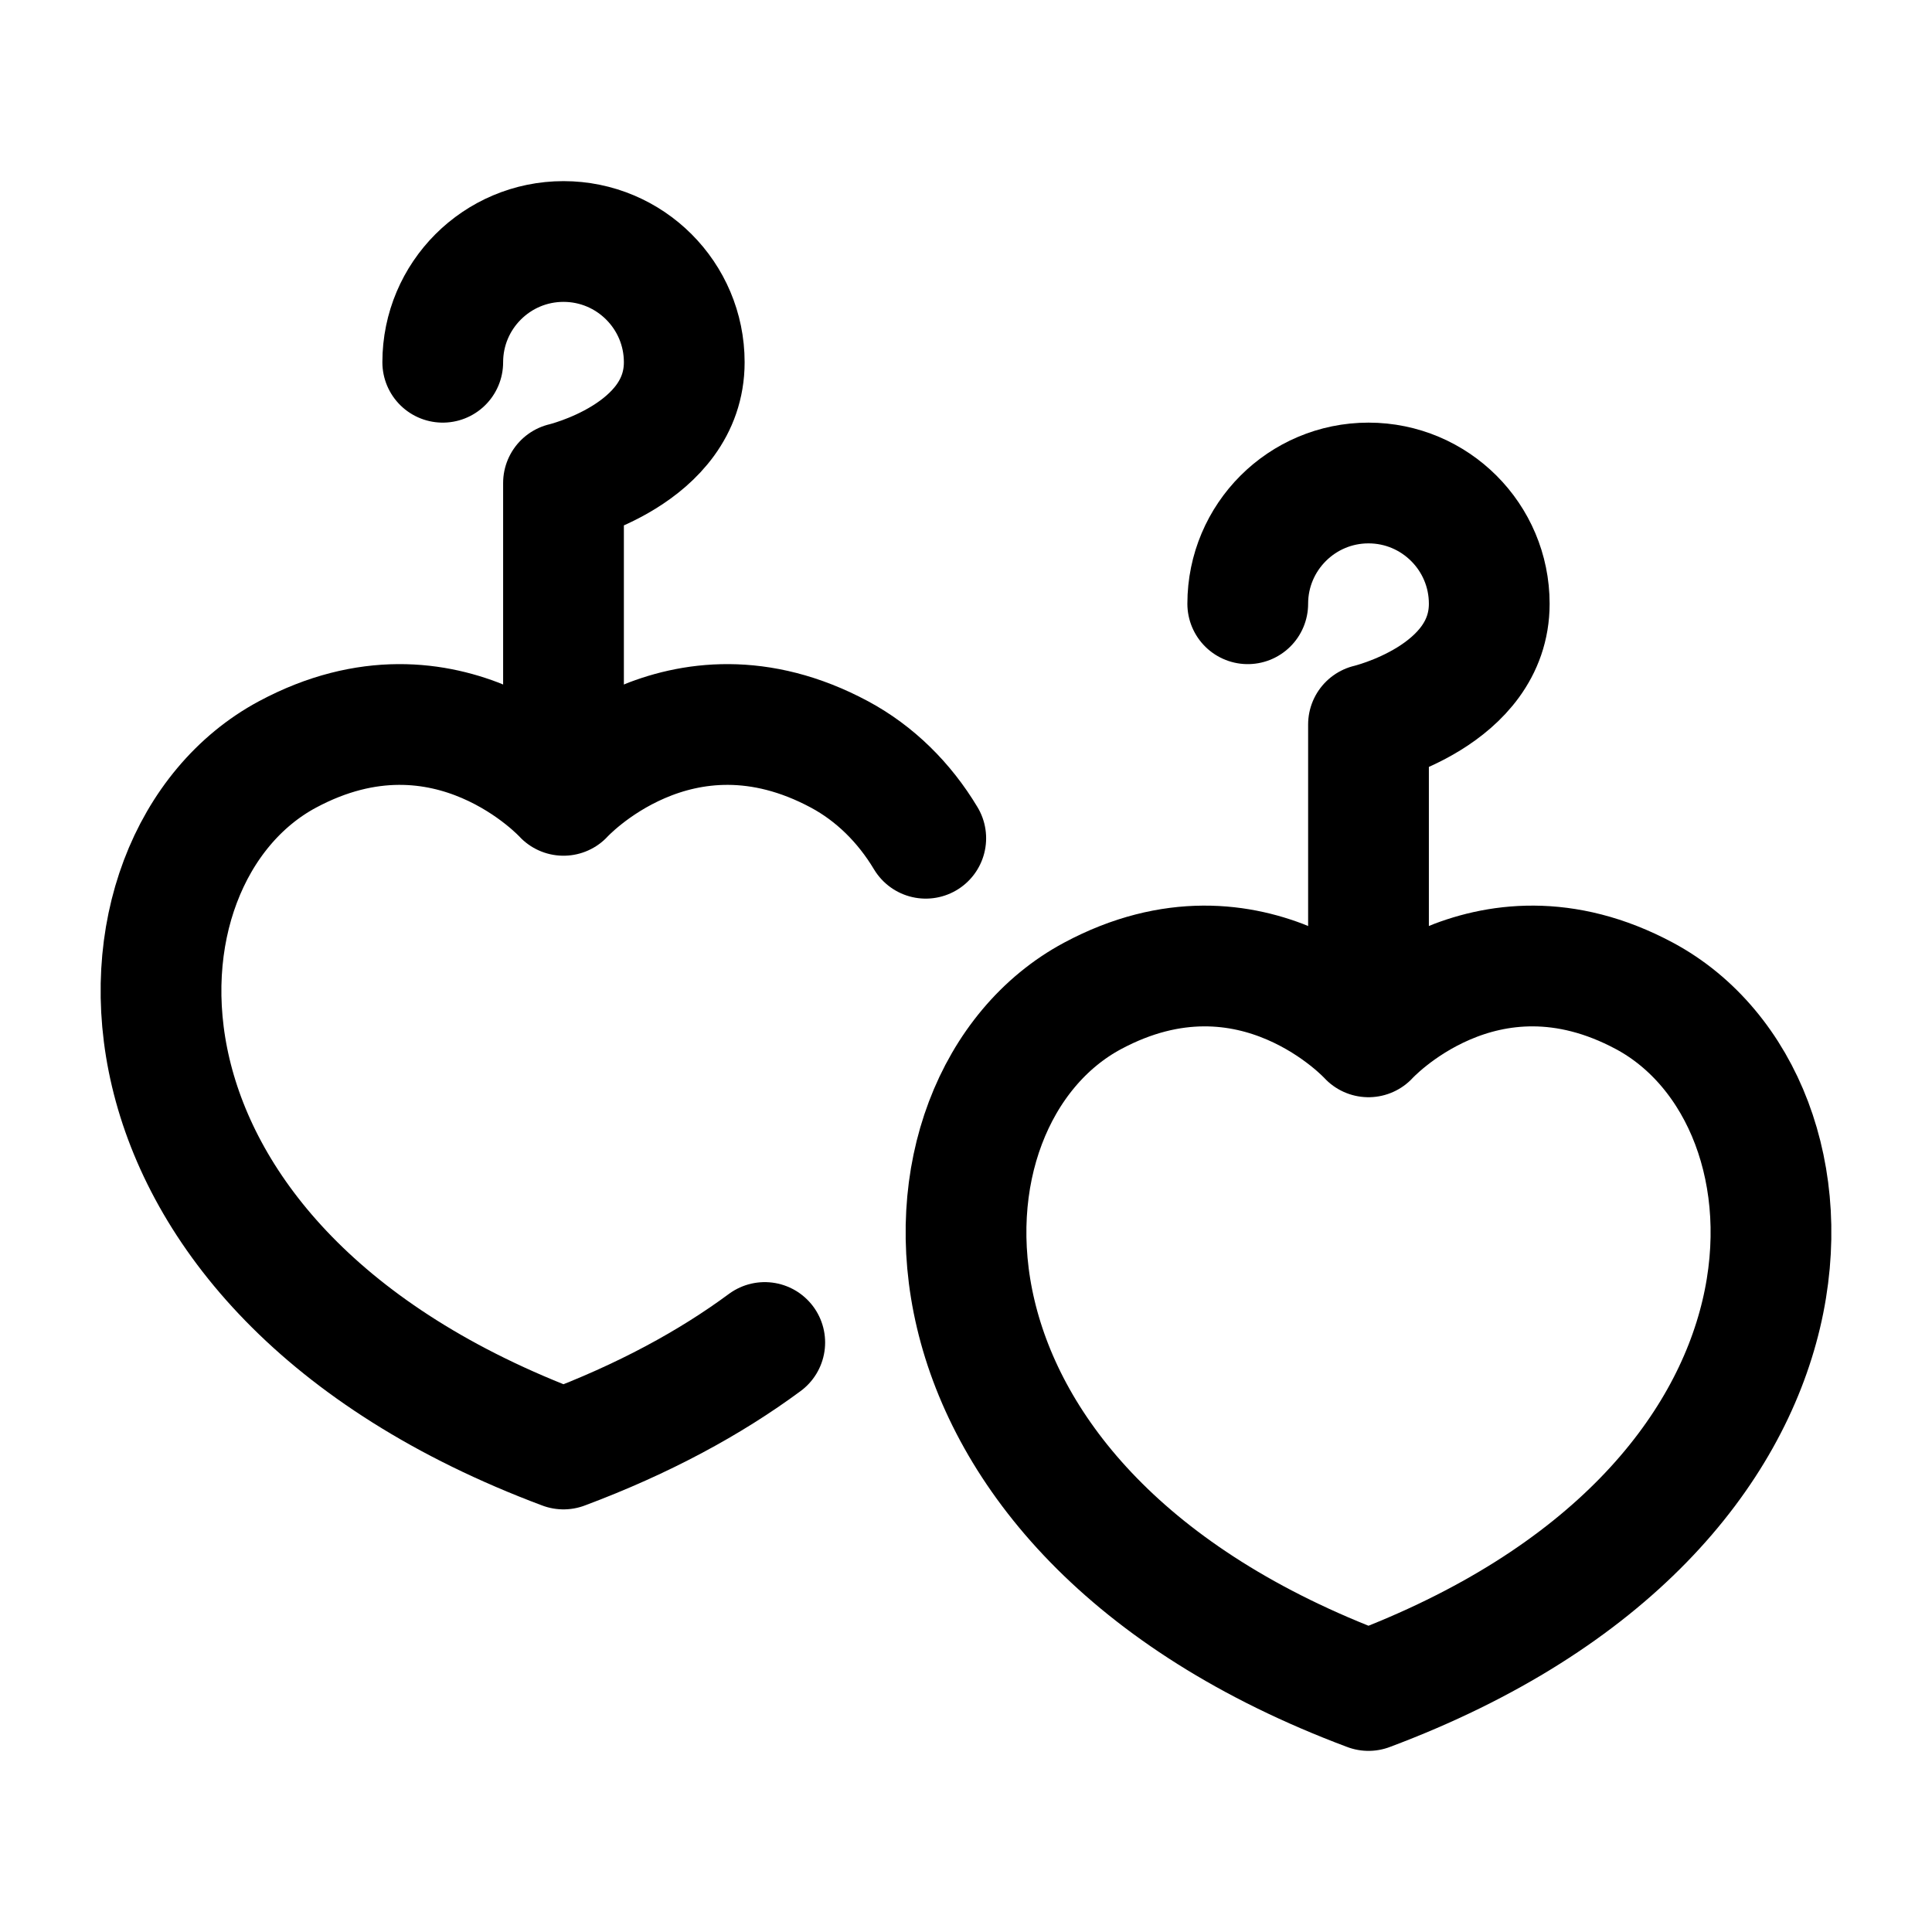 <svg width="24" height="24" viewBox="0 0 24 24" fill="none" xmlns="http://www.w3.org/2000/svg">
    <path d="M11.5 10.413C11.233 9.968 10.868 9.608 10.429 9.372C8.433 8.302 7 9.88 7 9.88C7 9.88 5.567 8.302 3.571 9.372C1.154 10.669 0.98 15.746 7 18C7.997 17.627 8.825 17.176 9.5 16.677" stroke="currentColor" stroke-width="1.5" stroke-linecap="round" stroke-linejoin="round"/>
    <path d="M20.429 12.372C18.433 11.302 17 12.88 17 12.88C17 12.88 15.567 11.302 13.571 12.372C11.154 13.669 10.98 18.746 17 21C23.02 18.746 22.846 13.669 20.429 12.372Z" stroke="currentColor" stroke-width="1.5" stroke-linecap="round" stroke-linejoin="round"/>
    <path d="M15.5 7.5C15.5 6.672 16.172 6 17 6C17.828 6 18.5 6.672 18.5 7.5C18.5 8.648 17 9 17 9V12.5" stroke="currentColor" stroke-width="1.5" stroke-linecap="round" stroke-linejoin="round"/>
    <path d="M5.5 4.5C5.5 3.672 6.172 3 7 3C7.828 3 8.5 3.672 8.5 4.5C8.5 5.648 7 6 7 6V9.5" stroke="currentColor" stroke-width="1.5" stroke-linecap="round" stroke-linejoin="round"/>
</svg>
